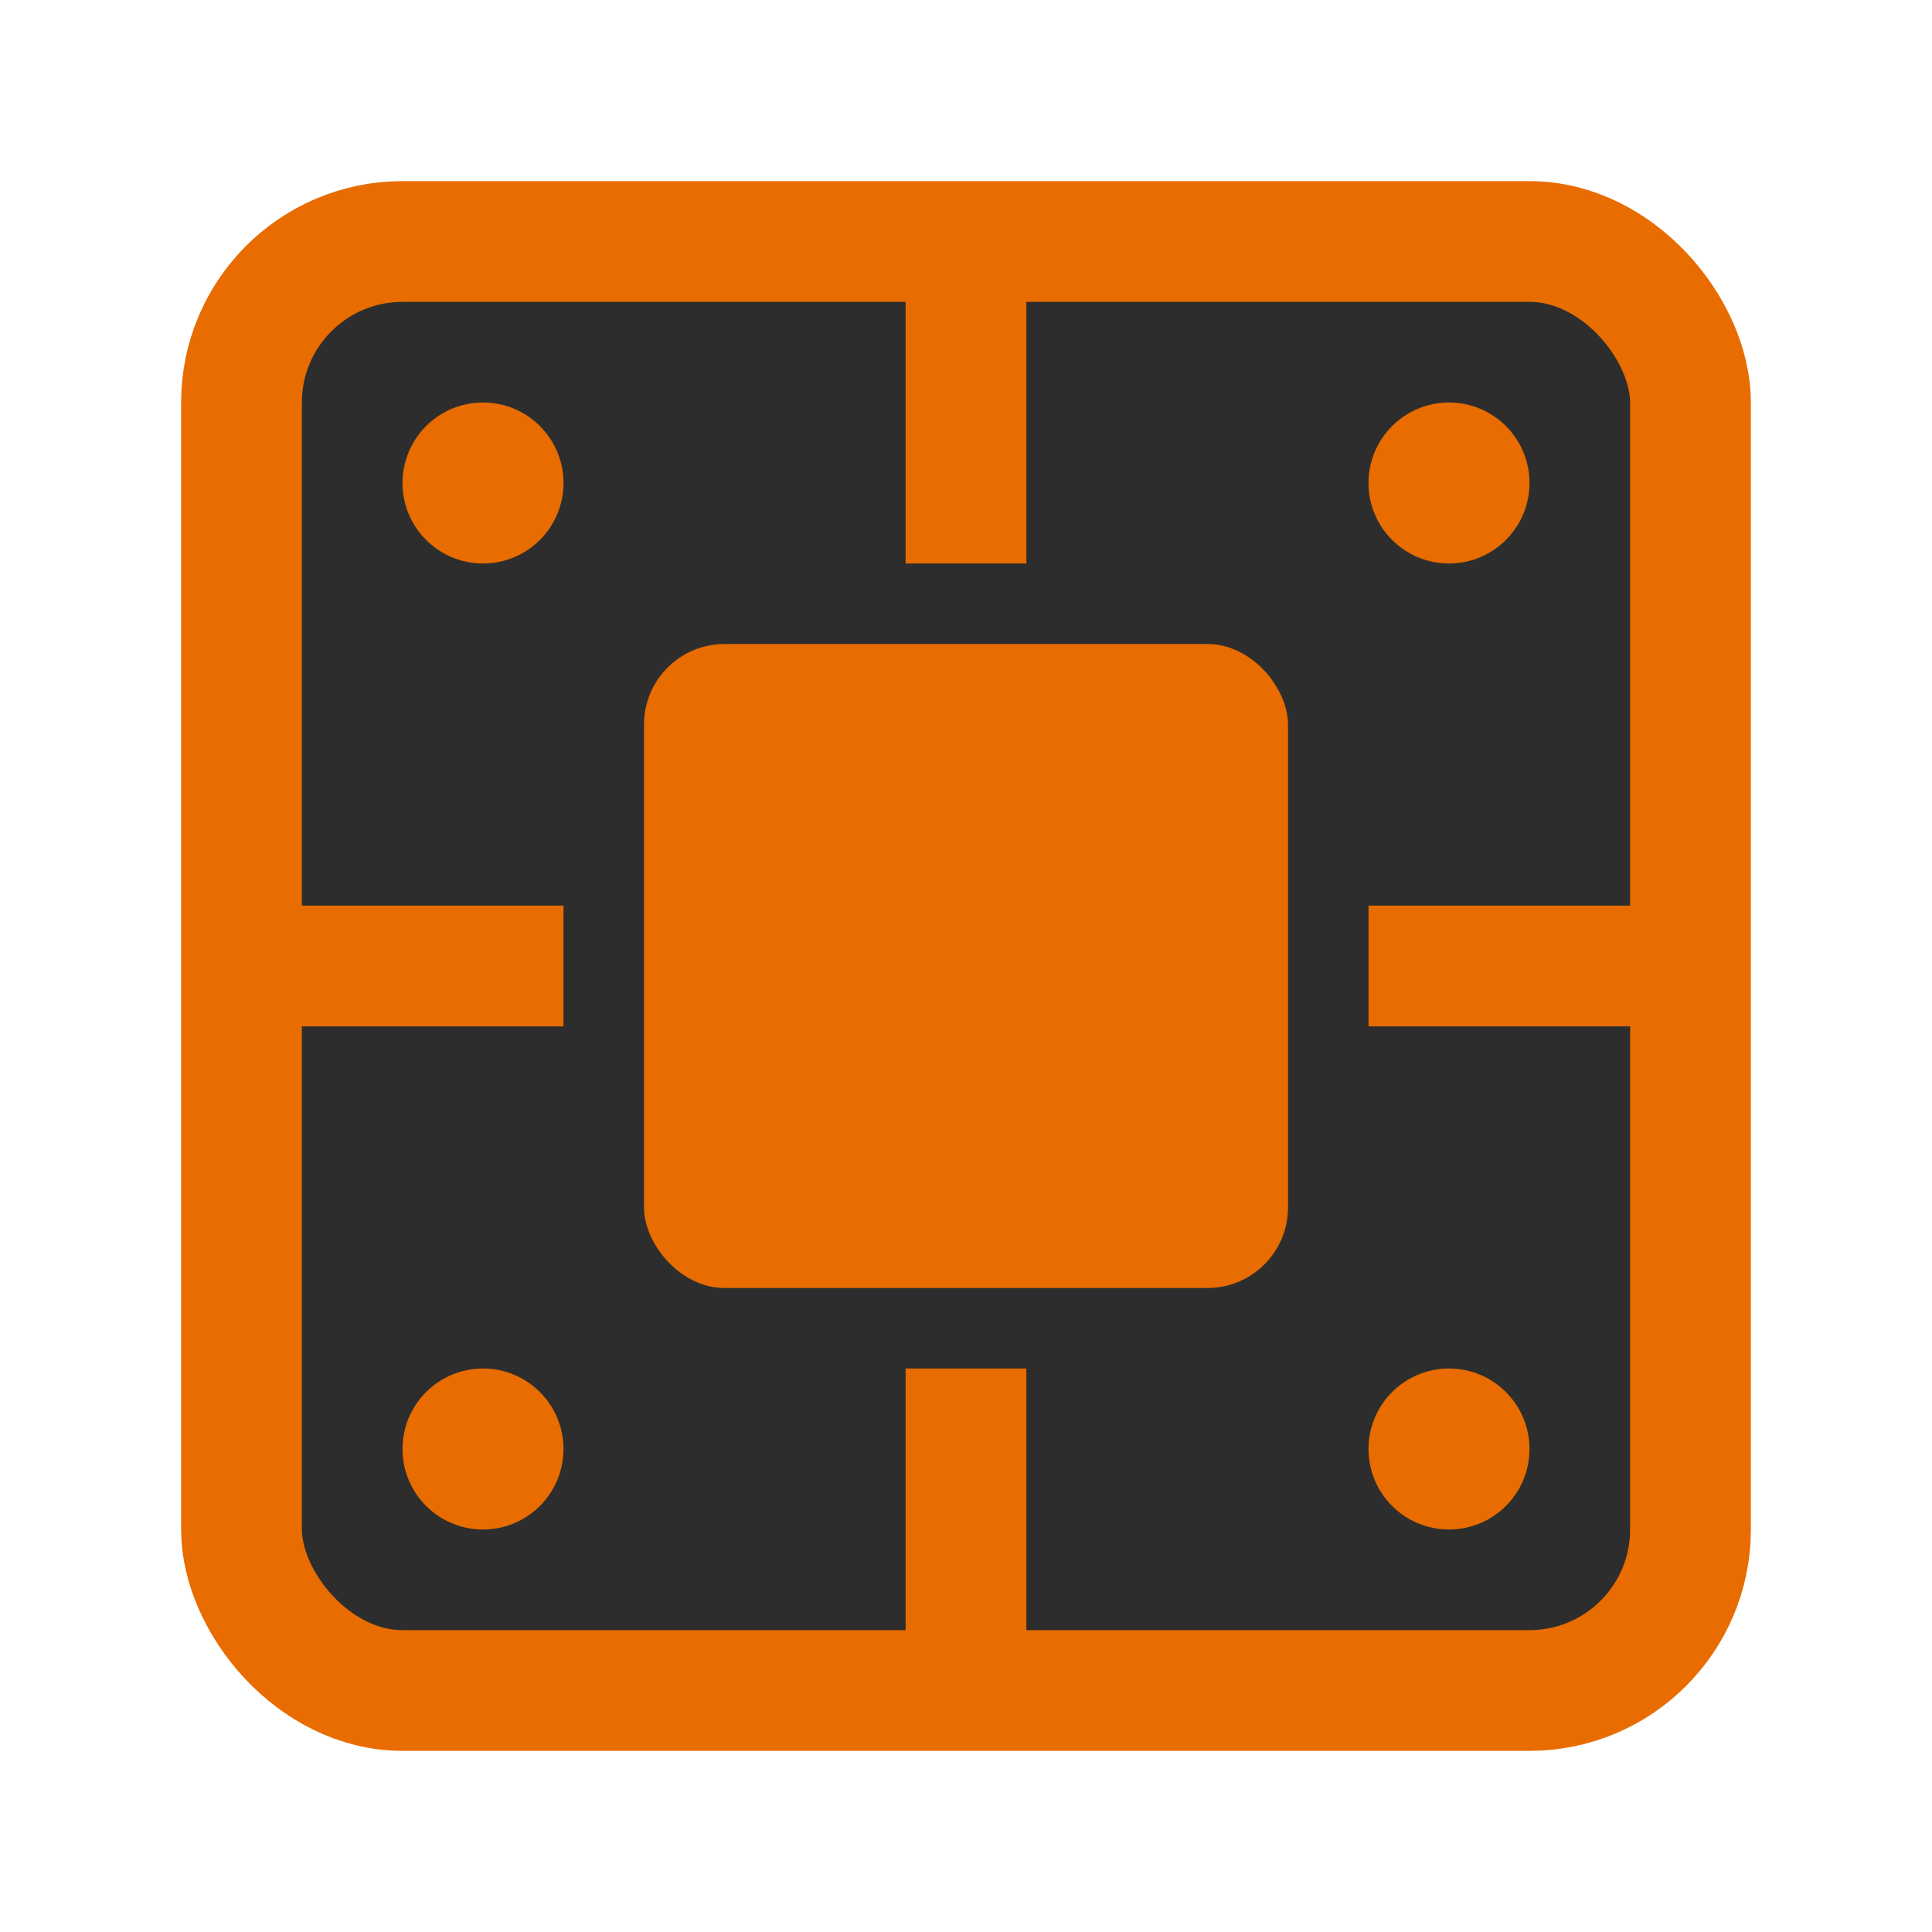 <svg xmlns="http://www.w3.org/2000/svg" viewBox="0 0 24 24" width="24" height="24">
  <rect width="18" height="18" x="3" y="3" rx="2" ry="2" fill="#2d2d2d" stroke="#e86c00" stroke-width="1.5"/>
  <rect width="8" height="8" x="8" y="8" rx="1" ry="1" fill="#e86c00"/>
  <line x1="7" y1="12" x2="3" y2="12" stroke="#e86c00" stroke-width="1.5"/>
  <line x1="21" y1="12" x2="17" y2="12" stroke="#e86c00" stroke-width="1.5"/>
  <line x1="12" y1="7" x2="12" y2="3" stroke="#e86c00" stroke-width="1.5"/>
  <line x1="12" y1="21" x2="12" y2="17" stroke="#e86c00" stroke-width="1.5"/>
  <circle cx="6" cy="6" r="1" fill="#e86c00"/>
  <circle cx="18" cy="6" r="1" fill="#e86c00"/>
  <circle cx="6" cy="18" r="1" fill="#e86c00"/>
  <circle cx="18" cy="18" r="1" fill="#e86c00"/>
</svg> 